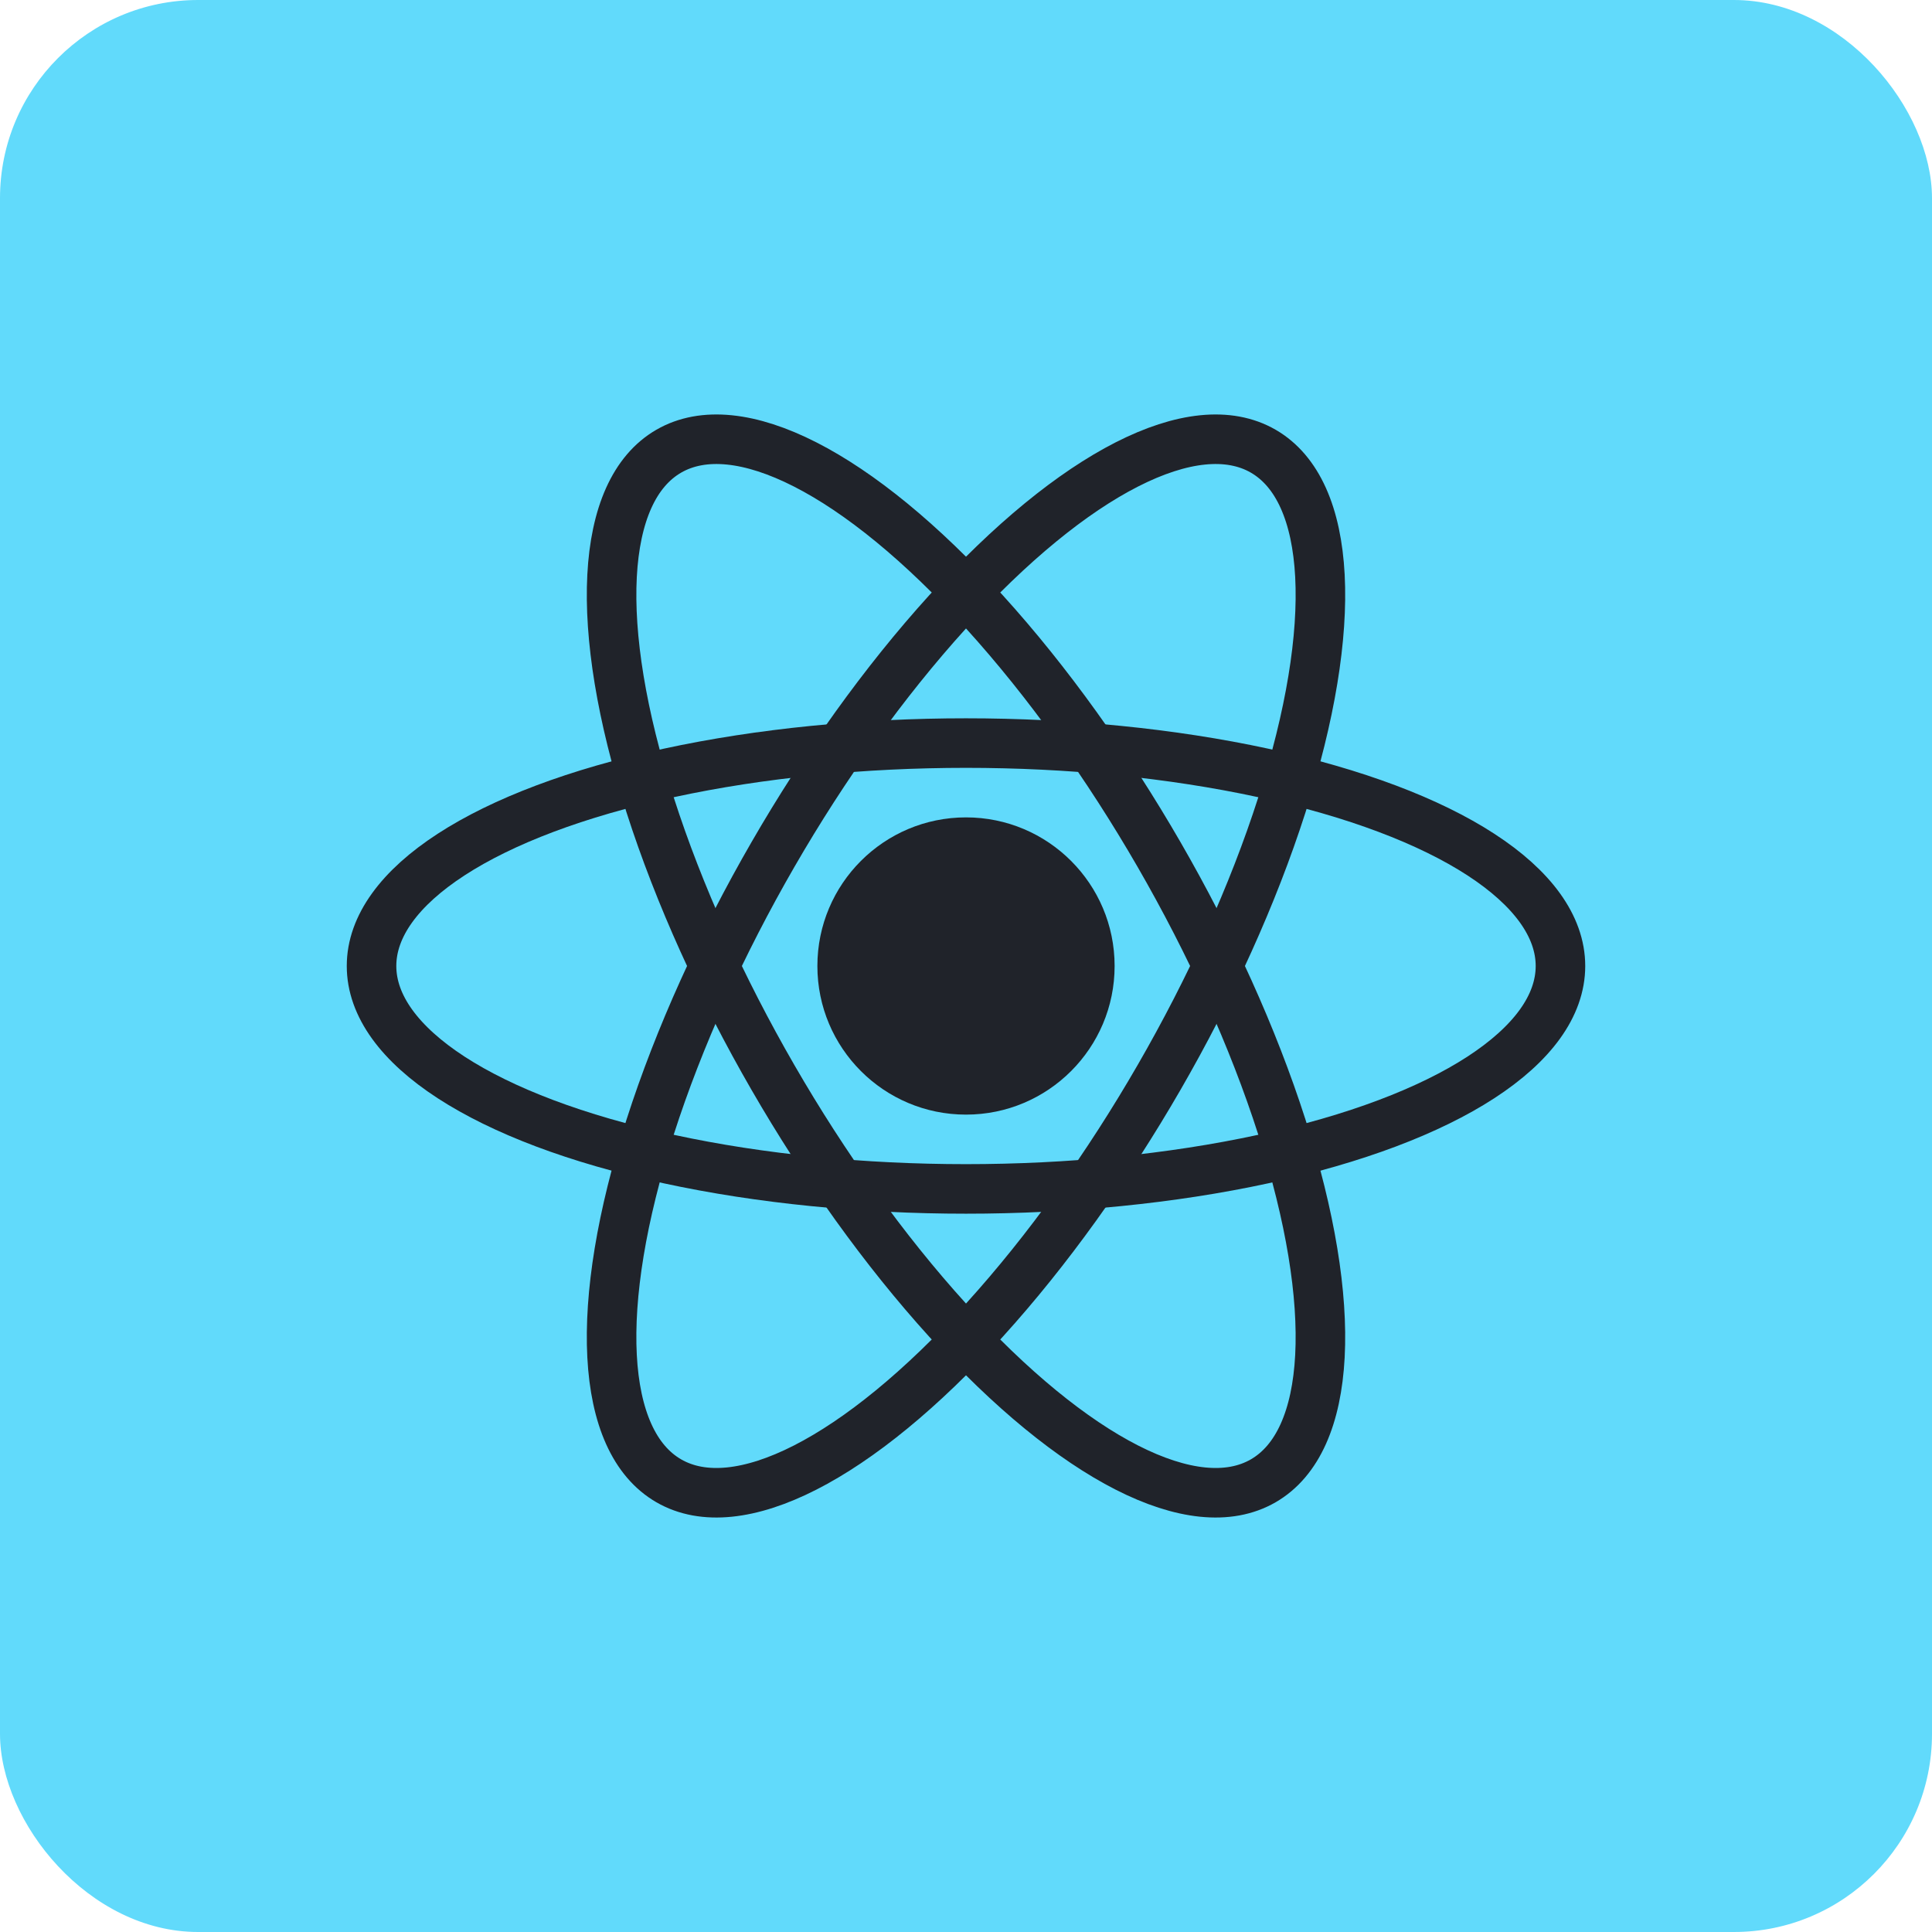 <svg width="78" height="78" viewBox="0 0 78 78" fill="none" xmlns="http://www.w3.org/2000/svg">
<rect width="78" height="78" rx="8" fill="#61DAFB"/>
<circle cx="39" cy="39" r="6" fill="#20232A"/>
<ellipse cx="39" cy="39" rx="24" ry="9" stroke="#20232A" stroke-width="2" fill="none"/>
<ellipse cx="39" cy="39" rx="24" ry="9" stroke="#20232A" stroke-width="2" fill="none" transform="rotate(60 39 39)"/>
<ellipse cx="39" cy="39" rx="24" ry="9" stroke="#20232A" stroke-width="2" fill="none" transform="rotate(-60 39 39)"/>
</svg>